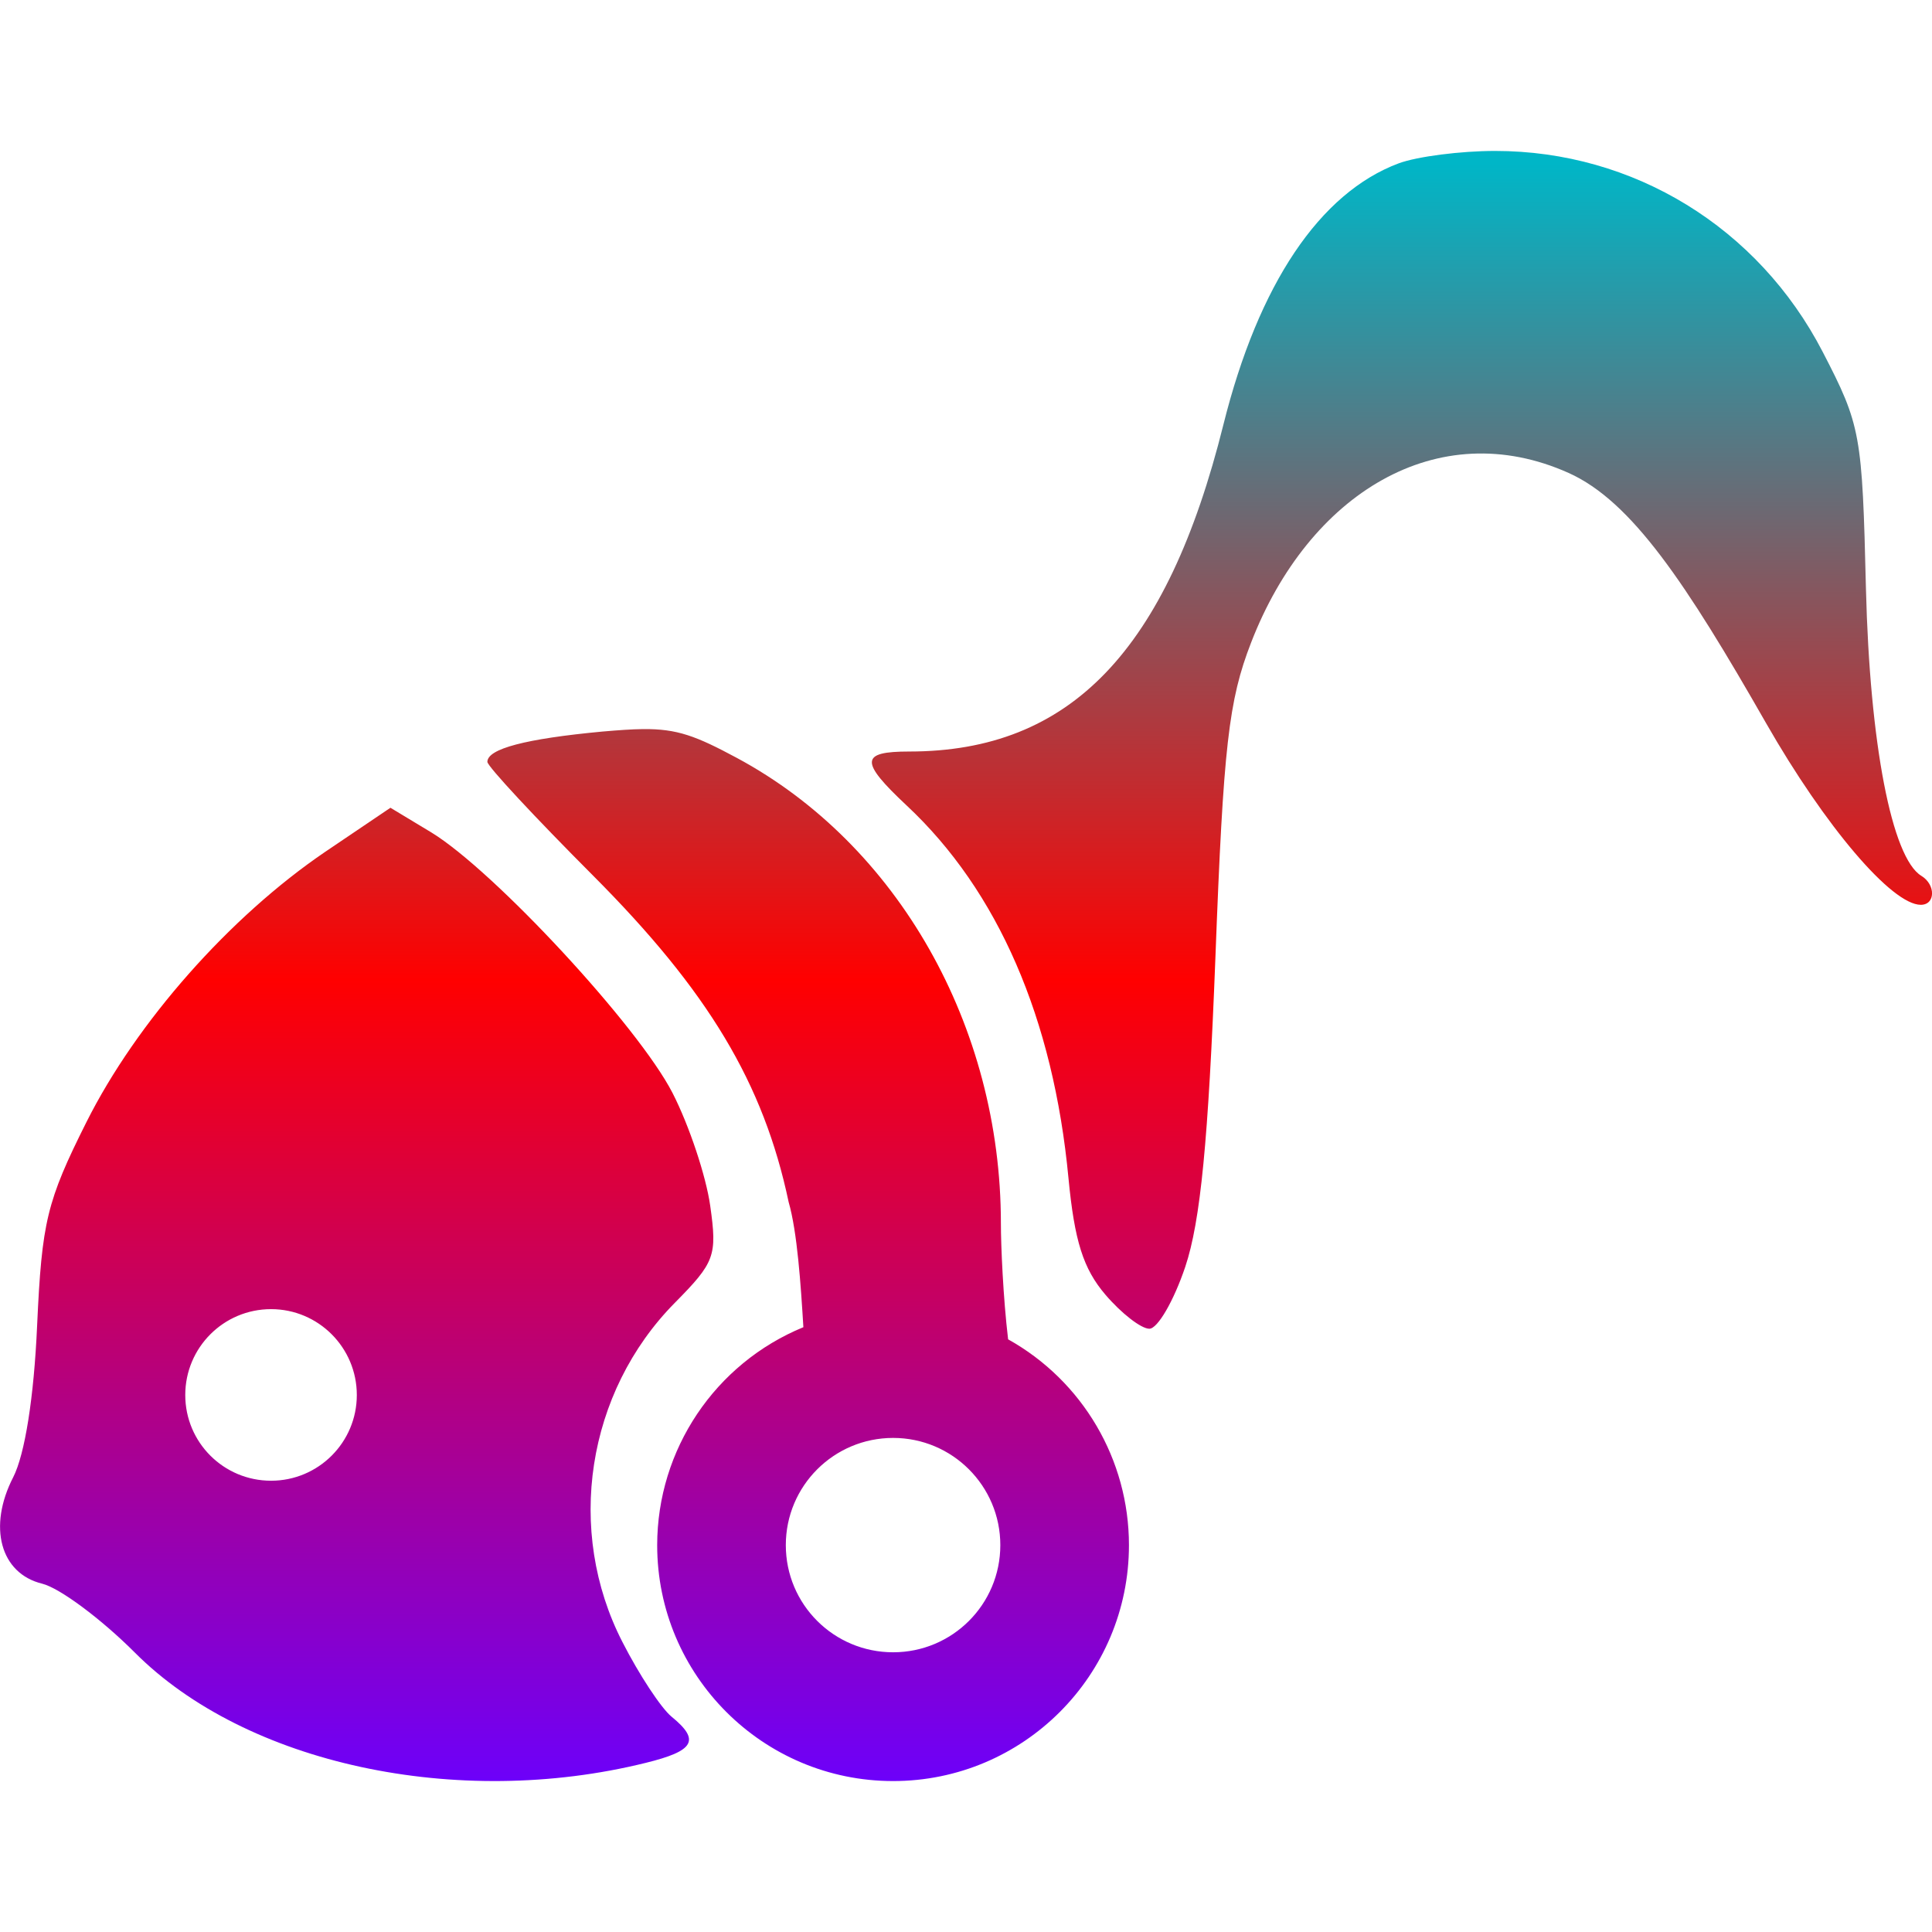 <svg xmlns="http://www.w3.org/2000/svg" xmlns:xlink="http://www.w3.org/1999/xlink" width="64" height="64" viewBox="0 0 64 64" version="1.1"><defs><linearGradient id="linear0" x1="0%" x2="0%" y1="0%" y2="100%"><stop offset="0%" style="stop-color:#00b6c7; stop-opacity:1"/><stop offset="50%" style="stop-color:#ff0000; stop-opacity:1"/><stop offset="100%" style="stop-color:#6a00ff; stop-opacity:1"/></linearGradient></defs><g id="surface1"><path style=" stroke:none;fill-rule:nonzero;fill:url(#linear0);" d="M 49.527 5 C 48.383 5 46.949 5.184 46.336 5.41 C 43.719 6.387 41.688 9.414 40.527 14.066 C 38.66 21.559 35.453 24.895 30.121 24.895 C 28.492 24.895 28.477 25.223 30.031 26.68 C 33.059 29.508 34.895 33.742 35.395 39.031 C 35.594 41.109 35.883 42.027 36.617 42.887 C 37.148 43.508 37.801 44.016 38.074 44.016 C 38.348 44.016 38.883 43.094 39.262 41.969 C 39.77 40.453 40.027 37.781 40.262 31.723 C 40.527 24.703 40.699 23.207 41.445 21.285 C 43.352 16.355 47.621 13.719 51.965 15.668 C 54.051 16.605 55.855 19.32 58.5 23.949 C 60.461 27.379 62.668 29.973 63.629 29.973 C 64.117 29.973 64.129 29.305 63.645 29.012 C 62.668 28.414 61.938 24.633 61.812 19.504 C 61.688 14.375 61.645 14.102 60.379 11.656 C 58.246 7.535 54.113 5 49.527 5 Z M 21.301 24.152 C 20.922 24.156 20.488 24.188 19.953 24.234 C 17.406 24.473 16.145 24.805 16.145 25.238 C 16.145 25.383 17.719 27.074 19.645 29.004 C 23.465 32.836 25.293 35.883 26.125 39.82 C 26.41 40.809 26.527 42.551 26.613 43.965 C 23.684 45.168 21.773 48.02 21.77 51.184 C 21.77 55.5 25.27 59 29.586 59 C 33.898 59 37.398 55.5 37.398 51.184 C 37.398 48.355 35.867 45.746 33.395 44.367 C 33.23 42.98 33.156 41.266 33.156 40.527 C 33.156 33.988 29.738 27.969 24.406 25.105 C 23.055 24.379 22.434 24.141 21.301 24.152 Z M 12.934 26.758 L 10.777 28.215 C 7.609 30.367 4.523 33.859 2.863 37.172 C 1.547 39.797 1.387 40.473 1.23 43.902 C 1.125 46.293 0.824 48.176 0.438 48.934 C -0.406 50.574 0.008 52.121 1.395 52.461 C 1.98 52.605 3.355 53.633 4.457 54.734 C 8.137 58.434 15.137 59.945 21.387 58.398 C 23.008 58 23.203 57.648 22.246 56.867 C 21.902 56.586 21.172 55.477 20.621 54.398 C 18.723 50.707 19.43 46.121 22.352 43.16 C 23.68 41.816 23.762 41.602 23.527 39.945 C 23.391 38.969 22.832 37.285 22.277 36.203 C 21.145 34 16.375 28.852 14.293 27.578 Z M 8.98 43.367 C 10.547 43.367 11.82 44.641 11.82 46.211 C 11.82 47.781 10.547 49.051 8.98 49.051 C 7.406 49.051 6.137 47.781 6.137 46.211 C 6.137 44.641 7.406 43.367 8.98 43.367 Z M 29.586 47.633 C 31.547 47.633 33.137 49.223 33.137 51.184 C 33.137 53.148 31.547 54.734 29.586 54.734 C 27.621 54.734 26.031 53.148 26.031 51.184 C 26.031 49.223 27.621 47.633 29.586 47.633 Z M 29.586 47.633 "/></g></svg>
